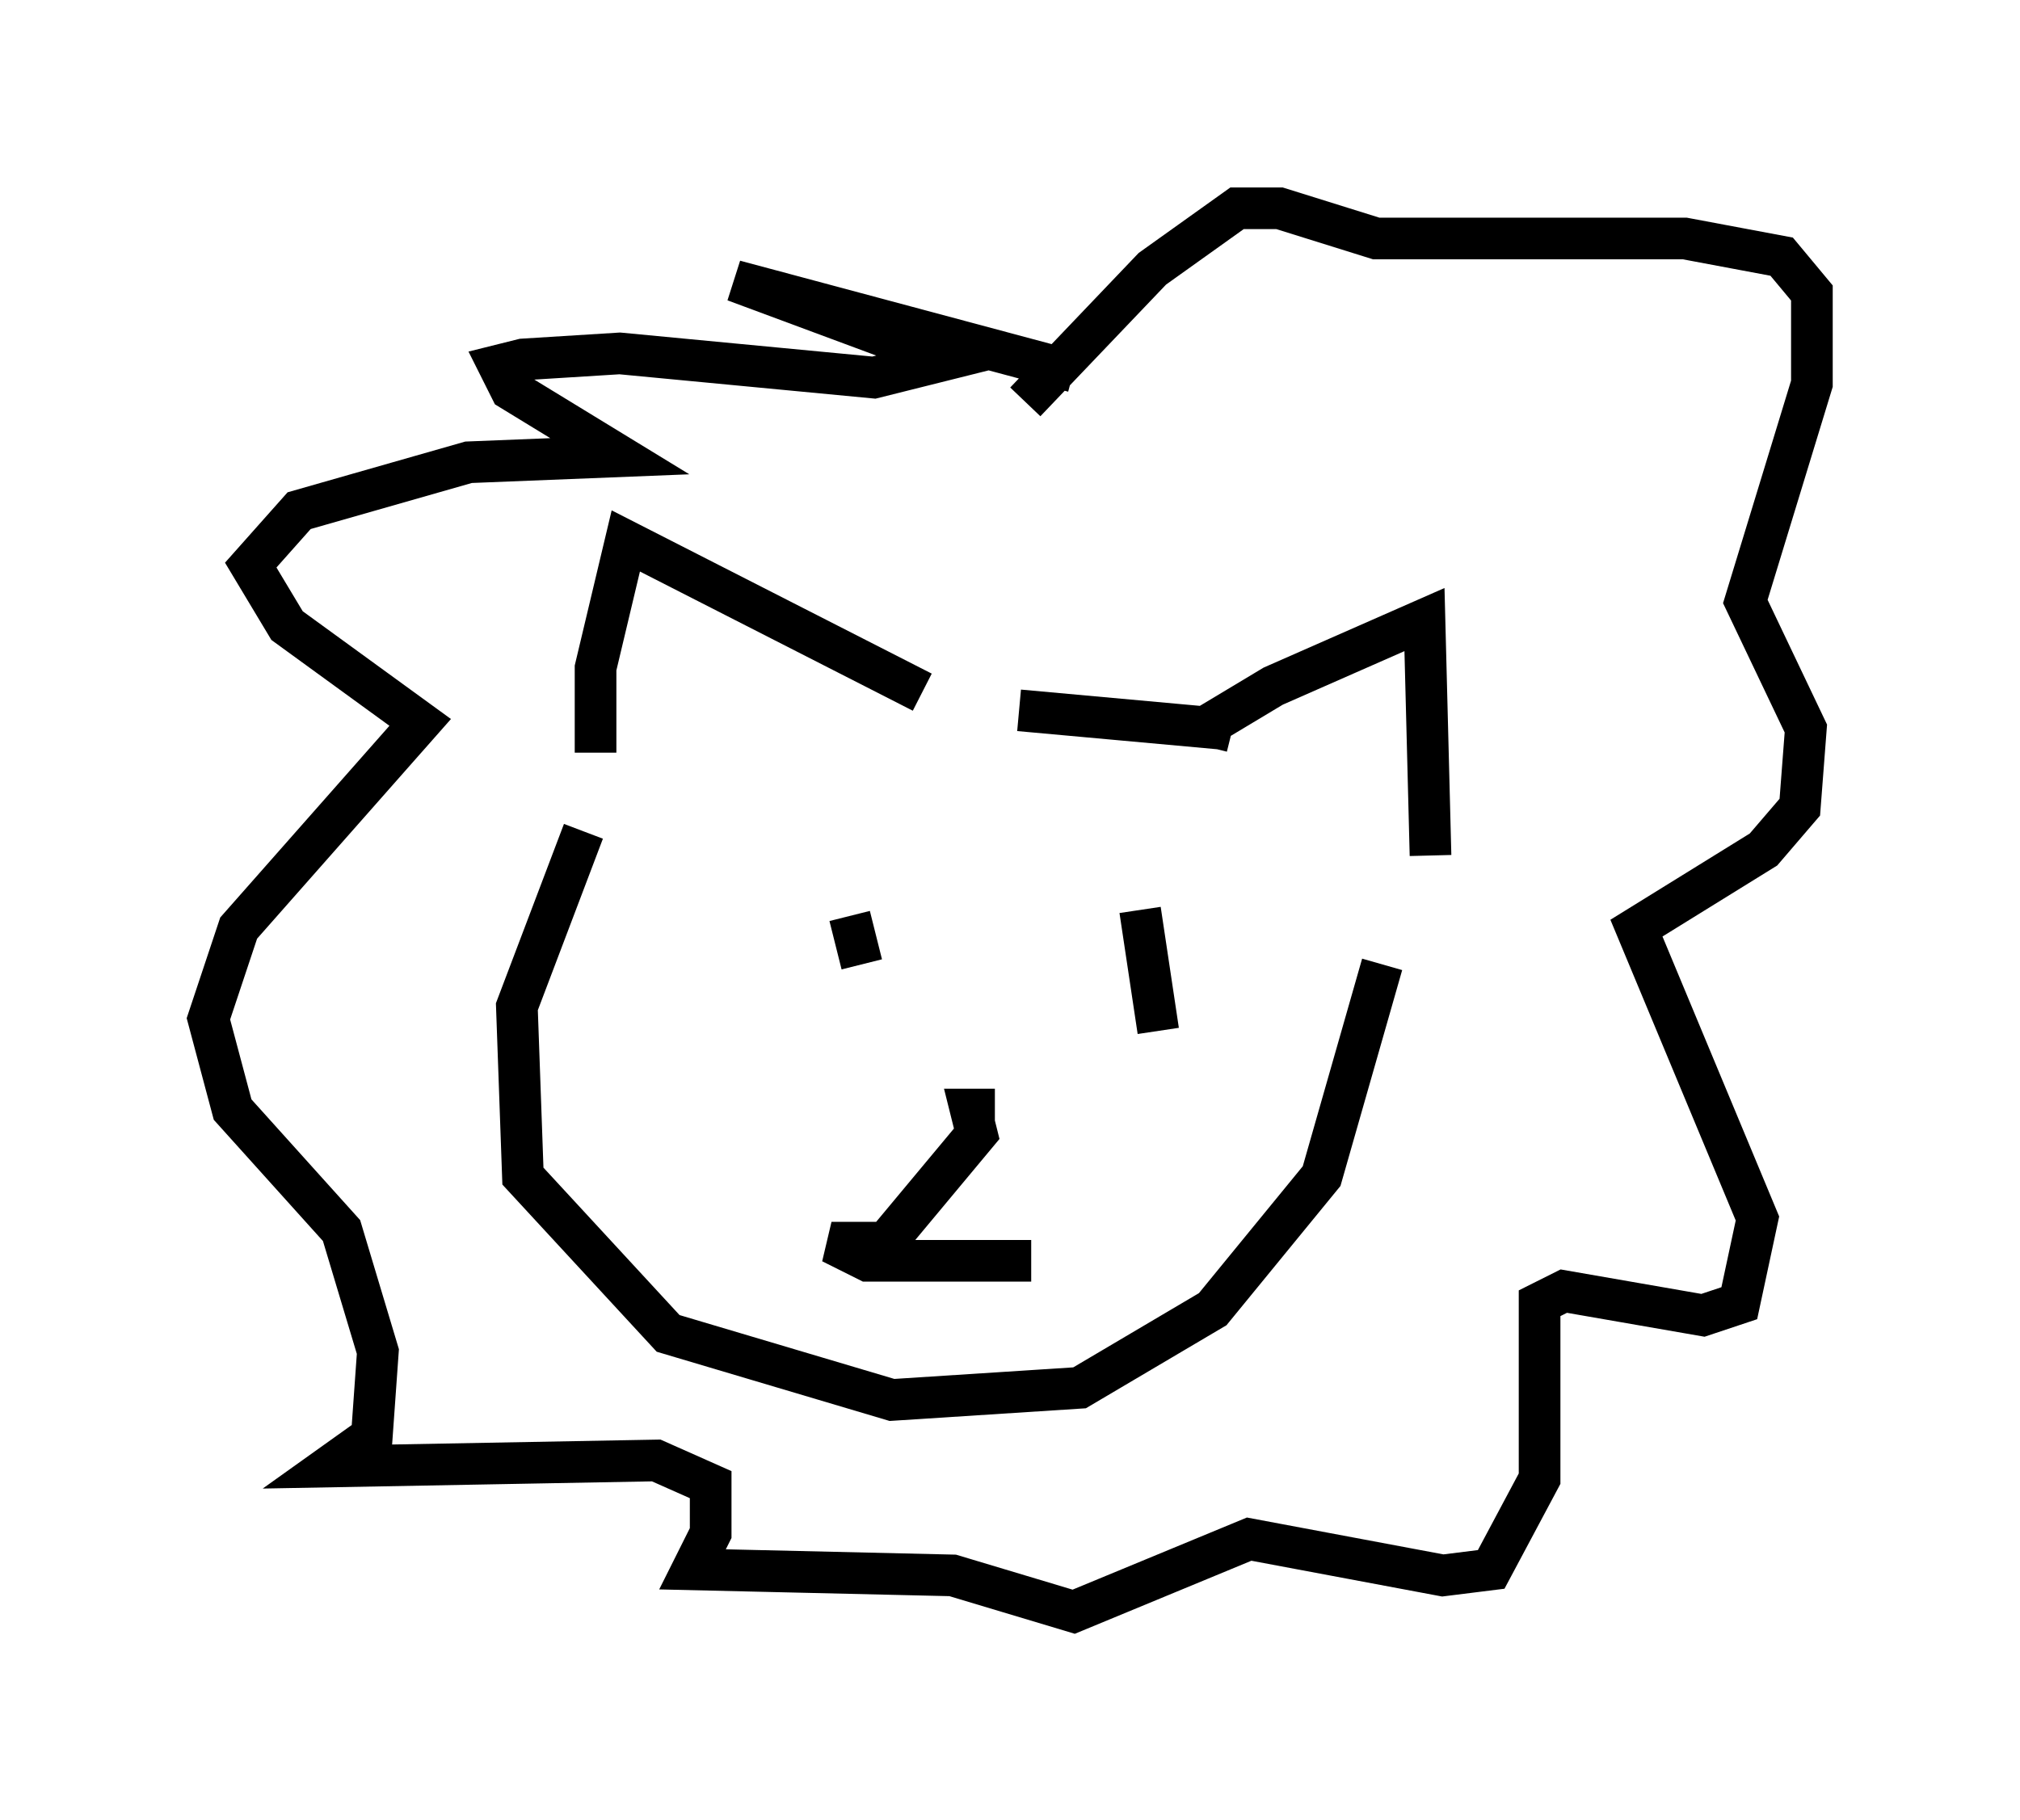 <?xml version="1.0" encoding="utf-8" ?>
<svg baseProfile="full" height="43.698" version="1.1" width="48.492" xmlns="http://www.w3.org/2000/svg" xmlns:ev="http://www.w3.org/2001/xml-events" xmlns:xlink="http://www.w3.org/1999/xlink"><defs /><rect fill="white" height="43.698" width="48.492" x="0" y="0" /><path d="M21.123, 17.492 m3.341, -0.436 l4.793, 0.436 m-7.117, -0.872 l-7.117, -3.631 -0.726, 3.05 l0.0, 2.034 m14.67, -0.145 l0.145, -0.581 1.453, -0.872 l3.631, -1.598 0.145, 5.665 m-20.335, -0.581 l-1.598, 4.212 0.145, 4.067 l3.486, 3.777 5.374, 1.598 l4.503, -0.291 3.196, -1.888 l2.615, -3.196 1.453, -5.084 m-12.492, 0.0 l-0.291, -1.162 m7.408, 2.76 l-0.436, -2.905 m-3.486, 4.793 l-0.581, 0.0 0.145, 0.581 l-2.179, 2.615 -1.307, 0.0 l0.872, 0.436 3.922, 0.0 m1.017, -21.352 l-8.134, -2.179 5.084, 1.888 l-1.743, 0.436 -6.101, -0.581 l-2.324, 0.145 -0.581, 0.145 l0.291, 0.581 2.615, 1.598 l-3.631, 0.145 -4.067, 1.162 l-1.162, 1.307 0.872, 1.453 l3.196, 2.324 -4.358, 4.939 l-0.726, 2.179 0.581, 2.179 l2.615, 2.905 0.872, 2.905 l-0.145, 2.034 -1.017, 0.726 l7.844, -0.145 1.307, 0.581 l0.0, 1.162 -0.436, 0.872 l6.246, 0.145 2.905, 0.872 l4.212, -1.743 4.648, 0.872 l1.162, -0.145 1.162, -2.179 l0.0, -4.212 0.581, -0.291 l3.341, 0.581 0.872, -0.291 l0.436, -2.034 -2.905, -6.972 l3.05, -1.888 0.872, -1.017 l0.145, -1.888 -1.453, -3.05 l1.598, -5.229 0.0, -2.179 l-0.726, -0.872 -2.324, -0.436 l-7.408, 0.0 -2.324, -0.726 l-1.017, 0.0 -2.034, 1.453 l-3.05, 3.196 " fill="none" stroke="black" stroke-width="1" /></svg>